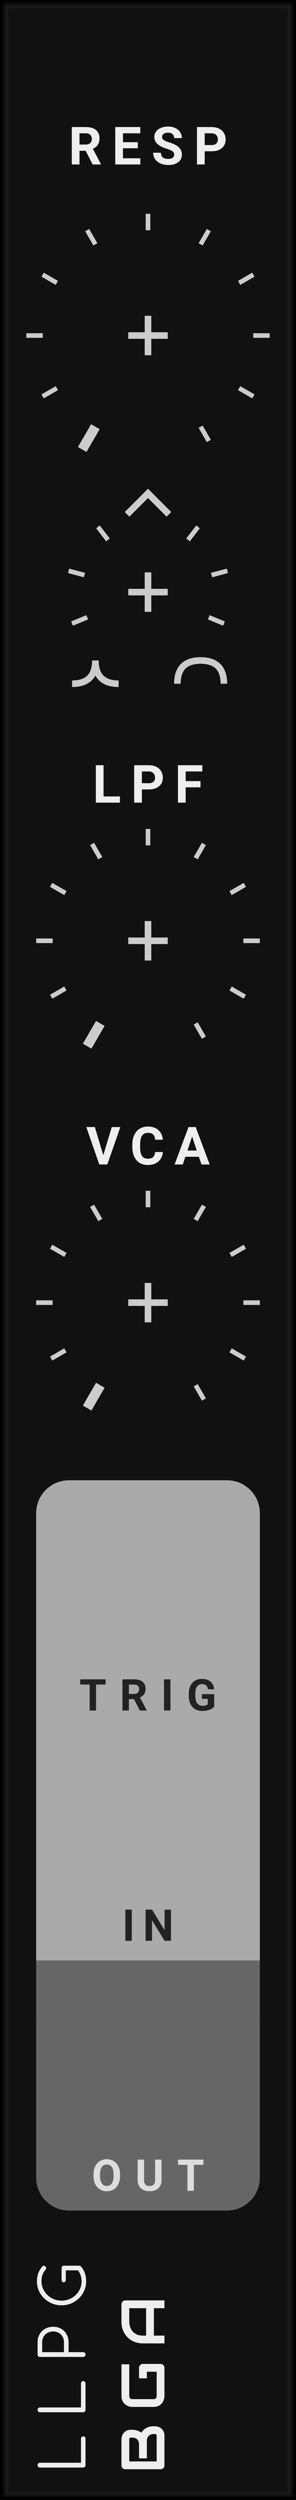 <?xml version="1.0" encoding="UTF-8" standalone="no"?>
<svg xmlns:dc="http://purl.org/dc/elements/1.1/" xmlns:cc="http://creativecommons.org/ns#" xmlns:rdf="http://www.w3.org/1999/02/22-rdf-syntax-ns#" xmlns:svg="http://www.w3.org/2000/svg" xmlns="http://www.w3.org/2000/svg" xmlns:sodipodi="http://sodipodi.sourceforge.net/DTD/sodipodi-0.dtd" xmlns:inkscape="http://www.inkscape.org/namespaces/inkscape" inkscape:version="1.0 (4035a4f, 2020-05-01)" sodipodi:docname="svg_render_LLPG-dark-pp.svg" id="svg225" viewBox="0 0 45.0 380.0" height="380.0" width="45.0" version="1.1">
  <sodipodi:namedview inkscape:current-layer="svg225" inkscape:window-maximized="0" inkscape:window-y="23" inkscape:window-x="0" inkscape:cy="190" inkscape:cx="22.5" inkscape:zoom="1.7605263" showgrid="false" id="namedview227" inkscape:window-height="480" inkscape:window-width="689" inkscape:pageshadow="2" inkscape:pageopacity="0" guidetolerance="10" gridtolerance="10" objecttolerance="10" borderopacity="1" bordercolor="#666666" pagecolor="#ffffff"/>
  
  <defs id="defs35">
    <symbol viewBox="0 0 45px 45px" id="dial-shape-llpg">
      <g id="g32" transform="translate(20 20)">
        <polyline id="polyline4" transform="rotate(-52.5) translate(10 0)" stroke-width="0.7" points="0,0 2.5,0"/>
        <polyline id="polyline6" transform="rotate(-15) translate(10 0)" stroke-width="0.7" points="0,0 2.5,0"/>
        <polyline id="polyline8" transform="rotate(22.5) translate(10 0)" stroke-width="0.7" points="0,0 2.5,0"/>
        <polyline id="polyline10" transform="rotate(-127.5) translate(10 0)" stroke-width="0.7" points="0,0 2.5,0"/>
        <polyline id="polyline12" transform="rotate(-165) translate(10 0)" stroke-width="0.7" points="0,0 2.5,0"/>
        <polyline id="polyline14" transform="rotate(-202.5) translate(10 0)" stroke-width="0.7" points="0,0 2.5,0"/>
        <path id="path16" transform="rotate(-240) translate(12 0) rotate(240) translate(-2 0) rotate(45) translate(2.5 0)" fill="none" stroke="#ccc" stroke-width="1" d="M -2.5 0 Q 0 2.5, 2.5 0"/>
        <path id="path18" transform="rotate(-240) translate(12 0) rotate(240) translate(-2 0) rotate(-45) translate(-2.5 0)" fill="none" stroke="#ccc" stroke-width="1" d="M -2.5 0 Q 0 2.5, 2.5 0"/>
        <polyline id="polyline20" transform="rotate(-90) translate(15 0) rotate(90) rotate(-45) translate(-2 0)" fill="none" stroke-width="1" points="-2.5,0 2.5,0"/>
        <polyline id="polyline22" transform="rotate(-90) translate(15 0) rotate(90) rotate(45) translate(2 0)" fill="none" stroke-width="1" points="-2.5,0 2.5,0"/>
        <path id="path24" transform="rotate(60) translate(12 0) rotate(-60) translate(2 0) rotate(-135) translate(-2.5 0)" fill="none" stroke="#ccc" stroke-width="1" d="M -2.5 0 Q 0 2.5, 2.5 0"/>
        <path id="path26" transform="rotate(60) translate(12 0) rotate(-60) translate(2 0) rotate(135) translate(2.5 0)" fill="none" stroke="#ccc" stroke-width="1" d="M -2.5 0 Q 0 2.5, 2.5 0"/>
        <polyline id="polyline28" stroke-width="1.0" points="-3,0 3,0"/>
        <polyline id="polyline30" stroke-width="1.0" points="0,-3 0,3"/>
      </g>
    </symbol>
  </defs>
  <path class="module-background background-fill" d="M 0,0 H 45 V 380 H 0 Z" style="fill:#111111" id="rect37"/>
  <path class="module-border-inner" d="M 1,1 H 44 V 379 H 1 V 1" style="fill:none;stroke:#191919;stroke-width:0.5" id="polyline39"/>
  <path class="module-border-middle" d="m 0.5,0.5 h 44 v 379 H 0.5 V 0.5" style="fill:none;stroke:#111111;stroke-width:0.8" id="polyline41"/>
  <path class="module-border-outer" d="M 0,0 H 45 V 380 H 0 V 0" style="fill:none;stroke:#000000;stroke-width:1" id="polyline43"/>
  <g class="title" style="font-weight:normal;font-size:9.333px;font-family:Comfortaa, sans-serif;letter-spacing:2.5px;fill:#eeeeee" id="text45" transform="rotate(-90)" aria-label="LLPG">
    <path id="path420" style="font-weight:normal;font-size:9.333px;font-family:Comfortaa, sans-serif;letter-spacing:2.5px;fill:#eeeeee" d="m -374.703,13 q -0.149,0 -0.261,-0.103 -0.103,-0.112 -0.103,-0.261 V 6.075 q 0,-0.149 0.103,-0.252 0.112,-0.112 0.261,-0.112 0.159,0 0.261,0.103 0.103,0.103 0.103,0.261 v 6.235 h 3.649 q 0.159,0 0.261,0.103 0.103,0.093 0.103,0.243 0,0.149 -0.103,0.252 Q -370.531,13 -370.689,13 Z"/>
    <path id="path422" style="font-weight:normal;font-size:9.333px;font-family:Comfortaa, sans-serif;letter-spacing:2.5px;fill:#eeeeee" d="m -366.296,13 q -0.149,0 -0.261,-0.103 -0.103,-0.112 -0.103,-0.261 V 6.075 q 0,-0.149 0.103,-0.252 0.112,-0.112 0.261,-0.112 0.159,0 0.261,0.103 0.103,0.103 0.103,0.261 v 6.235 h 3.649 q 0.159,0 0.261,0.103 0.103,0.093 0.103,0.243 0,0.149 -0.103,0.252 Q -362.124,13 -362.283,13 Z"/>
    <path id="path424" style="font-weight:normal;font-size:9.333px;font-family:Comfortaa, sans-serif;letter-spacing:2.5px;fill:#eeeeee" d="m -357.89,13 q -0.159,0 -0.261,-0.103 -0.103,-0.103 -0.103,-0.261 V 6.075 q 0,-0.159 0.103,-0.261 0.103,-0.103 0.261,-0.103 h 1.867 q 0.681,0 1.213,0.308 0.541,0.299 0.84,0.84 0.299,0.532 0.299,1.223 0,0.681 -0.299,1.213 -0.299,0.532 -0.84,0.831 -0.532,0.299 -1.213,0.299 h -1.503 V 12.636 q 0,0.159 -0.103,0.261 Q -357.731,13 -357.89,13 Z m 1.867,-3.276 q 0.476,0 0.849,-0.205 0.373,-0.215 0.579,-0.588 0.215,-0.373 0.215,-0.849 0,-0.485 -0.215,-0.859 -0.205,-0.383 -0.579,-0.597 -0.373,-0.215 -0.849,-0.215 h -1.503 v 3.313 z"/>
    <path id="path426" style="font-weight:normal;font-size:9.333px;font-family:Comfortaa, sans-serif;letter-spacing:2.5px;fill:#eeeeee" d="m -344.747,9.36 q 0.159,0 0.261,0.103 0.103,0.093 0.103,0.252 v 2.315 q 0,0.159 -0.103,0.261 -0.868,0.803 -2.287,0.803 -0.989,0 -1.82,-0.504 -0.831,-0.504 -1.325,-1.363 -0.485,-0.859 -0.485,-1.876 0,-1.008 0.485,-1.867 0.485,-0.859 1.316,-1.363 0.831,-0.504 1.829,-0.504 0.672,0 1.223,0.196 0.551,0.196 1.064,0.625 0.103,0.075 0.103,0.215 0,0.075 -0.037,0.14 -0.037,0.056 -0.103,0.084 -0.019,0.065 -0.084,0.112 -0.065,0.037 -0.14,0.037 -0.131,0 -0.233,-0.093 -0.364,-0.327 -0.793,-0.476 -0.429,-0.149 -0.999,-0.149 -0.784,0 -1.456,0.42 -0.672,0.411 -1.073,1.111 -0.392,0.7 -0.392,1.512 0,0.831 0.392,1.531 0.392,0.7 1.064,1.111 0.672,0.411 1.465,0.411 0.905,0 1.68,-0.532 v -1.867 h -1.456 q -0.159,0 -0.261,-0.093 -0.103,-0.093 -0.103,-0.233 0,-0.14 0.103,-0.224 0.103,-0.093 0.261,-0.093 z"/>
  </g>
  <g transform="rotate(-90,200.5,175.5)" id="g51">
    <g class="brand" style="font-weight:bold;font-size:9.333px;font-family:Audiowide, sans-serif;letter-spacing:2px;fill:#eeeeee" id="text47" aria-label="BGA">
      <path id="path412" style="font-weight:bold;font-size:9.333px;font-family:Audiowide, sans-serif;letter-spacing:2px;fill:#eeeeee" d="m 7.21,-1.436 q 0,0.219 -0.077,0.469 -0.073,0.251 -0.246,0.465 Q 6.717,-0.287 6.444,-0.141 6.171,0 5.774,0 H 1.276 Q 1.148,0 1.039,-0.046 0.93,-0.091 0.848,-0.169 0.77,-0.251 0.725,-0.36 0.679,-0.469 0.679,-0.597 v -5.341 q 0,-0.123 0.046,-0.232 0.046,-0.109 0.123,-0.191 0.082,-0.082 0.191,-0.128 0.109,-0.046 0.237,-0.046 h 3.965 q 0.219,0 0.469,0.077 0.251,0.077 0.465,0.251 0.219,0.169 0.36,0.442 0.146,0.273 0.146,0.67 v 0.223 q 0,0.314 -0.105,0.679 -0.105,0.36 -0.337,0.684 0.201,0.123 0.374,0.296 0.178,0.173 0.31,0.401 0.132,0.228 0.21,0.515 0.077,0.287 0.077,0.633 z M 6.025,-1.663 q 0,-0.232 -0.073,-0.415 Q 5.879,-2.265 5.747,-2.397 5.615,-2.529 5.428,-2.598 5.241,-2.671 5.008,-2.671 h -2.671 v -1.194 h 2.137 q 0.232,0 0.419,-0.068 0.187,-0.073 0.319,-0.205 0.132,-0.132 0.201,-0.314 0.073,-0.187 0.073,-0.419 v -0.223 q 0,-0.255 -0.246,-0.255 H 1.864 v 4.165 h 3.91 q 0.032,0 0.077,-0.005 0.046,-0.005 0.082,-0.027 0.036,-0.023 0.064,-0.077 0.027,-0.055 0.027,-0.15 z"/>
      <path id="path414" style="font-weight:bold;font-size:9.333px;font-family:Audiowide, sans-serif;letter-spacing:2px;fill:#eeeeee" d="m 16.684,-0.597 q 0,0.128 -0.046,0.237 -0.046,0.109 -0.128,0.191 -0.077,0.077 -0.187,0.123 Q 16.214,0 16.087,0 h -4.275 q -0.164,0 -0.355,-0.036 -0.187,-0.041 -0.374,-0.123 -0.182,-0.082 -0.351,-0.21 -0.169,-0.132 -0.301,-0.314 -0.128,-0.187 -0.205,-0.428 -0.077,-0.246 -0.077,-0.551 v -3.208 q 0,-0.164 0.036,-0.351 0.041,-0.191 0.123,-0.374 0.082,-0.187 0.214,-0.355 0.132,-0.169 0.314,-0.296 0.187,-0.132 0.428,-0.21 0.242,-0.077 0.547,-0.077 h 4.817 v 1.185 h -4.817 q -0.232,0 -0.355,0.123 -0.123,0.123 -0.123,0.365 v 3.199 q 0,0.228 0.123,0.355 0.128,0.123 0.355,0.123 h 3.687 V -2.671 h -3.154 v -1.194 h 3.742 q 0.128,0 0.237,0.05 0.109,0.046 0.187,0.128 0.082,0.082 0.128,0.191 0.046,0.105 0.046,0.228 z"/>
      <path id="path416" style="font-weight:bold;font-size:9.333px;font-family:Audiowide, sans-serif;letter-spacing:2px;fill:#eeeeee" d="M 26.34,0 H 25.155 V -1.604 H 20.99 V 0 h -1.185 v -3.268 q 0,-0.715 0.246,-1.317 0.246,-0.602 0.684,-1.035 0.438,-0.433 1.035,-0.674 0.597,-0.242 1.303,-0.242 h 2.671 q 0.123,0 0.232,0.046 0.109,0.046 0.191,0.128 0.082,0.082 0.128,0.191 0.046,0.109 0.046,0.232 z m -5.35,-2.789 h 4.165 v -2.561 h -2.083 q -0.055,0 -0.232,0.018 -0.173,0.014 -0.406,0.077 -0.228,0.064 -0.483,0.196 -0.255,0.132 -0.469,0.365 -0.214,0.232 -0.355,0.583 -0.137,0.346 -0.137,0.843 z"/>
    </g>
    <path class="background-fill" d="M 0,0 H 3 V 3 H 0 Z" style="fill:#111111" transform="translate(11.5,-5)" id="rect49"/>
  </g>
  <g style="font-weight:bold;font-size:8px;font-family:Roboto, sans-serif;letter-spacing:1.5px;text-anchor:middle;fill:#eeeeee" id="text55" aria-label="RESP">
    <path id="path403" style="font-weight:bold;font-size:8px;font-family:Roboto, sans-serif;letter-spacing:1.5px;text-anchor:middle;fill:#eeeeee" d="M 13.02,22.918 H 12.086 V 25 h -1.172 v -5.688 h 2.113 q 1.008,0 1.555,0.449 0.547,0.449 0.547,1.27 0,0.582 -0.254,0.973 -0.25,0.387 -0.762,0.617 l 1.23,2.324 V 25 H 14.086 Z M 12.086,21.969 h 0.945 q 0.441,0 0.684,-0.223 0.242,-0.227 0.242,-0.621 0,-0.402 -0.23,-0.633 Q 13.5,20.262 13.027,20.262 h -0.941 z"/>
    <path id="path405" style="font-weight:bold;font-size:8px;font-family:Roboto, sans-serif;letter-spacing:1.5px;text-anchor:middle;fill:#eeeeee" d="m 20.945,22.535 h -2.25 v 1.523 h 2.641 V 25 h -3.812 v -5.688 h 3.805 v 0.949 h -2.633 v 1.355 h 2.25 z"/>
    <path id="path407" style="font-weight:bold;font-size:8px;font-family:Roboto, sans-serif;letter-spacing:1.5px;text-anchor:middle;fill:#eeeeee" d="m 26.473,23.508 q 0,-0.332 -0.234,-0.508 -0.234,-0.18 -0.844,-0.375 -0.609,-0.199 -0.965,-0.391 -0.969,-0.523 -0.969,-1.41 0,-0.461 0.258,-0.82 0.262,-0.363 0.746,-0.566 0.488,-0.203 1.094,-0.203 0.609,0 1.086,0.223 0.477,0.219 0.738,0.621 0.266,0.402 0.266,0.914 h -1.172 q 0,-0.391 -0.246,-0.605 -0.246,-0.219 -0.691,-0.219 -0.43,0 -0.668,0.184 -0.238,0.18 -0.238,0.477 0,0.277 0.277,0.465 0.281,0.188 0.824,0.352 1,0.301 1.457,0.746 0.457,0.445 0.457,1.109 0,0.738 -0.559,1.16 -0.559,0.418 -1.504,0.418 -0.656,0 -1.195,-0.238 -0.539,-0.242 -0.824,-0.66 -0.281,-0.418 -0.281,-0.969 h 1.176 q 0,0.941 1.125,0.941 0.418,0 0.652,-0.168 0.234,-0.172 0.234,-0.477 z"/>
    <path id="path409" style="font-weight:bold;font-size:8px;font-family:Roboto, sans-serif;letter-spacing:1.5px;text-anchor:middle;fill:#eeeeee" d="M 31.117,22.996 V 25 h -1.172 v -5.688 h 2.219 q 0.641,0 1.125,0.234 0.488,0.234 0.75,0.668 0.262,0.43 0.262,0.98 0,0.836 -0.574,1.32 -0.57,0.48 -1.582,0.48 z m 0,-0.949 h 1.047 q 0.465,0 0.707,-0.219 0.246,-0.219 0.246,-0.625 0,-0.418 -0.246,-0.676 Q 32.625,20.27 32.191,20.262 h -1.074 z"/>
  </g>
  <g transform="translate(0,28.5)" id="g57"/>
  <g transform="translate(8,36.5)" id="g87">
    <g transform="translate(14.5,14.5)" id="g85">
      <path d="M 0,0 H 4" style="stroke:#cccccc;stroke-width:1.5" transform="rotate(120,-8,4.619)" id="polyline59"/>
      <path d="M 0,0 H 2.5" style="stroke:#cccccc;stroke-width:0.7" transform="rotate(150,-8,2.144)" id="polyline61"/>
      <path d="M 0,0 H 2.5" style="stroke:#cccccc;stroke-width:0.7" transform="rotate(180,-8,0)" id="polyline63"/>
      <path d="M 0,0 H 2.5" style="stroke:#cccccc;stroke-width:0.7" transform="rotate(-150,-8,-2.144)" id="polyline65"/>
      <path d="M 0,0 H 2.5" style="stroke:#cccccc;stroke-width:0.7" transform="rotate(-120,-8,-4.619)" id="polyline67"/>
      <path d="M 0,0 H 2.5" style="stroke:#cccccc;stroke-width:0.7" transform="rotate(-90,-8,-8)" id="polyline69"/>
      <path d="M 0,0 H 2.5" style="stroke:#cccccc;stroke-width:0.7" transform="rotate(-60,-8,-13.856)" id="polyline71"/>
      <path d="M 0,0 H 2.5" style="stroke:#cccccc;stroke-width:0.7" transform="rotate(-30,-8,-29.856)" id="polyline73"/>
      <path d="M 0,0 H 2.5" style="stroke:#cccccc;stroke-width:0.7" transform="translate(16)" id="polyline75"/>
      <path d="M 0,0 H 2.5" style="stroke:#cccccc;stroke-width:0.7" transform="rotate(30,-8,29.856)" id="polyline77"/>
      <path d="M 0,0 H 2.5" style="stroke:#cccccc;stroke-width:0.7" transform="rotate(60,-8,13.856)" id="polyline79"/>
      <path d="M -3,0 H 3" style="stroke:#cccccc;stroke-width:1" id="polyline81"/>
      <path d="M 0,-3 V 3" style="stroke:#cccccc;stroke-width:1" id="polyline83"/>
    </g>
  </g>
  <g transform="translate(14.5,82)" id="g91"/>
  <g transform="translate(2.5,70)" id="g123">
    <g transform="translate(20,20)" id="g121">
      <path d="M 0,0 H 2.5" style="stroke:#cccccc;stroke-width:0.7" transform="rotate(-52.5,-5,-10.139)" id="polyline93"/>
      <path d="M 0,0 H 2.5" style="stroke:#cccccc;stroke-width:0.7" transform="rotate(-15,-5,-37.979)" id="polyline95"/>
      <path d="M 0,0 H 2.5" style="stroke:#cccccc;stroke-width:0.7" transform="rotate(22.5,-5,25.137)" id="polyline97"/>
      <path d="M 0,0 H 2.5" style="stroke:#cccccc;stroke-width:0.7" transform="rotate(-127.5,-5,-2.466)" id="polyline99"/>
      <path d="M 0,0 H 2.5" style="stroke:#cccccc;stroke-width:0.7" transform="rotate(-165,-5,-0.658)" id="polyline101"/>
      <path d="M 0,0 H 2.5" style="stroke:#cccccc;stroke-width:0.7" transform="rotate(157.5,-5,0.995)" id="polyline103"/>
      <path d="M -2.5,0 Q 0,2.5 2.5,0" stroke-width="1" stroke="#ccc" fill="none" transform="rotate(45,-17.795,-1.443)" id="path105"/>
      <path d="M -2.5,0 Q 0,2.5 2.5,0" stroke-width="1" stroke="#ccc" fill="none" transform="rotate(-45,9.795,17.871)" id="path107"/>
      <path d="m -2.5,0 h 5" style="fill:none;stroke:#cccccc;stroke-width:1" transform="rotate(-45,-17.107,-5.086)" id="polyline109"/>
      <path d="m -2.5,0 h 5" style="fill:none;stroke:#cccccc;stroke-width:1" transform="rotate(45,17.107,-5.086)" id="polyline111"/>
      <path d="M -2.5,0 Q 0,2.5 2.5,0" stroke-width="1" stroke="#ccc" fill="none" transform="rotate(-135,7.402,4.057)" id="path113"/>
      <path d="M -2.5,0 Q 0,2.5 2.5,0" stroke-width="1" stroke="#ccc" fill="none" transform="rotate(135,0.598,7.371)" id="path115"/>
      <path d="M -3,0 H 3" style="stroke:#cccccc;stroke-width:1" id="polyline117"/>
      <path d="M 0,-3 V 3" style="stroke:#cccccc;stroke-width:1" id="polyline119"/>
    </g>
  </g>
  <g style="font-weight:bold;font-size:8px;font-family:Roboto, sans-serif;letter-spacing:1.5px;text-anchor:middle;fill:#eeeeee" id="text127" aria-label="LPF">
    <path id="path373" style="font-weight:bold;font-size:8px;font-family:Roboto, sans-serif;letter-spacing:1.5px;text-anchor:middle;fill:#eeeeee" d="m 15.742,121.059 h 2.488 V 122 h -3.66 v -5.688 h 1.172 z"/>
    <path id="path375" style="font-weight:bold;font-size:8px;font-family:Roboto, sans-serif;letter-spacing:1.5px;text-anchor:middle;fill:#eeeeee" d="M 21.57,119.996 V 122 h -1.172 v -5.688 h 2.219 q 0.641,0 1.125,0.234 0.488,0.234 0.75,0.668 0.262,0.43 0.262,0.98 0,0.836 -0.574,1.32 -0.57,0.48 -1.582,0.48 z m 0,-0.949 h 1.047 q 0.465,0 0.707,-0.219 0.246,-0.219 0.246,-0.625 0,-0.418 -0.246,-0.676 -0.246,-0.258 -0.68,-0.266 h -1.074 z"/>
    <path id="path377" style="font-weight:bold;font-size:8px;font-family:Roboto, sans-serif;letter-spacing:1.5px;text-anchor:middle;fill:#eeeeee" d="m 30.477,119.676 h -2.25 V 122 h -1.172 v -5.688 h 3.703 v 0.949 h -2.531 v 1.469 h 2.25 z"/>
  </g>
  <g transform="translate(9.5,130)" id="g129"/>
  <g transform="translate(9.5,130)" id="g159">
    <g transform="translate(13,13)" id="g157">
      <path d="M 0,0 H 4" style="stroke:#cccccc;stroke-width:1.5" transform="rotate(120,-7.25,4.186)" id="polyline131"/>
      <path d="M 0,0 H 2.5" style="stroke:#cccccc;stroke-width:0.7" transform="rotate(150,-7.25,1.943)" id="polyline133"/>
      <path d="M 0,0 H 2.5" style="stroke:#cccccc;stroke-width:0.7" transform="rotate(180,-7.25,0)" id="polyline135"/>
      <path d="M 0,0 H 2.5" style="stroke:#cccccc;stroke-width:0.7" transform="rotate(-150,-7.25,-1.943)" id="polyline137"/>
      <path d="M 0,0 H 2.5" style="stroke:#cccccc;stroke-width:0.7" transform="rotate(-120,-7.25,-4.186)" id="polyline139"/>
      <path d="M 0,0 H 2.5" style="stroke:#cccccc;stroke-width:0.7" transform="rotate(-90,-7.25,-7.25)" id="polyline141"/>
      <path d="M 0,0 H 2.5" style="stroke:#cccccc;stroke-width:0.7" transform="rotate(-60,-7.25,-12.557)" id="polyline143"/>
      <path d="M 0,0 H 2.5" style="stroke:#cccccc;stroke-width:0.7" transform="rotate(-30,-7.25,-27.057)" id="polyline145"/>
      <path d="M 0,0 H 2.5" style="stroke:#cccccc;stroke-width:0.7" transform="translate(14.5)" id="polyline147"/>
      <path d="M 0,0 H 2.5" style="stroke:#cccccc;stroke-width:0.7" transform="rotate(30,-7.25,27.057)" id="polyline149"/>
      <path d="M 0,0 H 2.5" style="stroke:#cccccc;stroke-width:0.7" transform="rotate(60,-7.25,12.557)" id="polyline151"/>
      <path d="M -3,0 H 3" style="stroke:#cccccc;stroke-width:1" id="polyline153"/>
      <path d="M 0,-3 V 3" style="stroke:#cccccc;stroke-width:1" id="polyline155"/>
    </g>
  </g>
  <g style="font-weight:bold;font-size:8px;font-family:Roboto, sans-serif;letter-spacing:1.5px;text-anchor:middle;fill:#eeeeee" id="text163" aria-label="VCA">
    <path id="path353" style="font-weight:bold;font-size:8px;font-family:Roboto, sans-serif;letter-spacing:1.5px;text-anchor:middle;fill:#eeeeee" d="m 15.703,175.59 1.289,-4.277 h 1.305 L 16.316,177 H 15.094 l -1.973,-5.688 h 1.301 z"/>
    <path id="path355" style="font-weight:bold;font-size:8px;font-family:Roboto, sans-serif;letter-spacing:1.5px;text-anchor:middle;fill:#eeeeee" d="m 24.754,175.105 q -0.066,0.918 -0.68,1.445 -0.609,0.527 -1.609,0.527 -1.094,0 -1.723,-0.734 -0.625,-0.738 -0.625,-2.023 v -0.348 q 0,-0.82 0.289,-1.445 0.289,-0.625 0.824,-0.957 0.539,-0.336 1.25,-0.336 0.984,0 1.586,0.527 0.602,0.527 0.695,1.48 h -1.172 q -0.043,-0.551 -0.309,-0.797 -0.262,-0.25 -0.801,-0.25 -0.586,0 -0.879,0.422 -0.289,0.418 -0.297,1.301 v 0.43 q 0,0.922 0.277,1.348 0.281,0.426 0.883,0.426 0.543,0 0.809,-0.246 0.27,-0.25 0.309,-0.77 z"/>
    <path id="path357" style="font-weight:bold;font-size:8px;font-family:Roboto, sans-serif;letter-spacing:1.5px;text-anchor:middle;fill:#eeeeee" d="M 30.234,175.828 H 28.18 L 27.789,177 h -1.246 l 2.117,-5.688 h 1.086 L 31.875,177 h -1.246 z m -1.738,-0.949 h 1.422 L 29.203,172.75 Z"/>
  </g>
  <g transform="translate(9.5,185)" id="g165"/>
  <g transform="translate(9.5,185)" id="g195">
    <g transform="translate(13,13)" id="g193">
      <path d="M 0,0 H 4" style="stroke:#cccccc;stroke-width:1.5" transform="rotate(120,-7.25,4.186)" id="polyline167"/>
      <path d="M 0,0 H 2.5" style="stroke:#cccccc;stroke-width:0.7" transform="rotate(150,-7.25,1.943)" id="polyline169"/>
      <path d="M 0,0 H 2.5" style="stroke:#cccccc;stroke-width:0.7" transform="rotate(180,-7.25,0)" id="polyline171"/>
      <path d="M 0,0 H 2.5" style="stroke:#cccccc;stroke-width:0.7" transform="rotate(-150,-7.25,-1.943)" id="polyline173"/>
      <path d="M 0,0 H 2.5" style="stroke:#cccccc;stroke-width:0.7" transform="rotate(-120,-7.25,-4.186)" id="polyline175"/>
      <path d="M 0,0 H 2.5" style="stroke:#cccccc;stroke-width:0.7" transform="rotate(-90,-7.25,-7.25)" id="polyline177"/>
      <path d="M 0,0 H 2.5" style="stroke:#cccccc;stroke-width:0.7" transform="rotate(-60,-7.25,-12.557)" id="polyline179"/>
      <path d="M 0,0 H 2.5" style="stroke:#cccccc;stroke-width:0.7" transform="rotate(-30,-7.25,-27.057)" id="polyline181"/>
      <path d="M 0,0 H 2.5" style="stroke:#cccccc;stroke-width:0.7" transform="translate(14.5)" id="polyline183"/>
      <path d="M 0,0 H 2.5" style="stroke:#cccccc;stroke-width:0.7" transform="rotate(30,-7.25,27.057)" id="polyline185"/>
      <path d="M 0,0 H 2.5" style="stroke:#cccccc;stroke-width:0.7" transform="rotate(60,-7.25,12.557)" id="polyline187"/>
      <path d="M -3,0 H 3" style="stroke:#cccccc;stroke-width:1" id="polyline189"/>
      <path d="M 0,-3 V 3" style="stroke:#cccccc;stroke-width:1" id="polyline191"/>
    </g>
  </g>
  <g class="io-group" transform="translate(5.5,225)" id="g211">
    <path class="input-background-filler" d="M 0,0 H 34 V 10 H 0 Z" style="fill:#aaaaaa" transform="translate(0,63)" id="rect199"/>
    <path class="input-background" d="m 5,0 h 24 c 2.77,0 5,2.23 5,5 v 60 c 0,2.77 -2.23,5 -5,5 H 5 C 2.23,70 0,67.77 0,65 V 5 C 0,2.23 2.23,0 5,0 Z" style="fill:#aaaaaa" id="rect201"/>
    <g transform="translate(5,3)" id="g203"/>
    <g class="input-label" style="font-weight:bold;font-size:6.667px;font-family:Roboto, sans-serif;letter-spacing:2px;text-anchor:middle;fill:#222222" id="text205" transform="translate(17,35)" aria-label="TRIG">
      <path id="path326" style="font-weight:bold;font-size:6.667px;font-family:Roboto, sans-serif;letter-spacing:2px;text-anchor:middle;fill:#222222" d="M -6.444,-3.949 H -7.896 V 0 h -0.977 v -3.949 h -1.432 v -0.791 h 3.861 z"/>
      <path id="path328" style="font-weight:bold;font-size:6.667px;font-family:Roboto, sans-serif;letter-spacing:2px;text-anchor:middle;fill:#222222" d="M -2.13,-1.735 H -2.908 V 0 h -0.977 v -4.74 h 1.761 q 0.84,0 1.296,0.374 0.456,0.374 0.456,1.058 0,0.485 -0.212,0.811 -0.208,0.322 -0.635,0.514 l 1.025,1.937 V 0 H -1.241 Z m -0.778,-0.791 h 0.788 q 0.368,0 0.57,-0.186 0.202,-0.189 0.202,-0.518 0,-0.335 -0.192,-0.527 -0.189,-0.192 -0.583,-0.192 h -0.785 z"/>
      <path id="path330" style="font-weight:bold;font-size:6.667px;font-family:Roboto, sans-serif;letter-spacing:2px;text-anchor:middle;fill:#222222" d="m 3.412,0 h -0.977 v -4.74 h 0.977 z"/>
      <path id="path332" style="font-weight:bold;font-size:6.667px;font-family:Roboto, sans-serif;letter-spacing:2px;text-anchor:middle;fill:#222222" d="M 10.064,-0.599 Q 9.8,-0.283 9.318,-0.107 8.837,0.065 8.251,0.065 q -0.615,0 -1.081,-0.267 Q 6.708,-0.472 6.454,-0.983 6.203,-1.494 6.197,-2.184 v -0.322 q 0,-0.71 0.238,-1.227 0.241,-0.521 0.69,-0.794 0.452,-0.277 1.058,-0.277 0.843,0 1.318,0.404 0.475,0.4 0.563,1.169 H 9.113 Q 9.048,-3.639 8.824,-3.828 8.602,-4.017 8.212,-4.017 q -0.498,0 -0.758,0.374 -0.26,0.374 -0.264,1.113 v 0.303 q 0,0.745 0.283,1.126 0.283,0.381 0.83,0.381 0.55,0 0.785,-0.234 V -1.771 H 8.199 v -0.719 h 1.865 z"/>
    </g>
    <g transform="translate(5,38)" id="g207"/>
    <g class="input-label" style="font-weight:bold;font-size:6.667px;font-family:Roboto, sans-serif;letter-spacing:1.2px;text-anchor:middle;fill:#222222" id="text209" transform="translate(17,70)" aria-label="IN">
      <path id="path335" style="font-weight:bold;font-size:6.667px;font-family:Roboto, sans-serif;letter-spacing:1.2px;text-anchor:middle;fill:#222222" d="m -2.465,0 h -0.977 v -4.74 h 0.977 z"/>
      <path id="path337" style="font-weight:bold;font-size:6.667px;font-family:Roboto, sans-serif;letter-spacing:1.2px;text-anchor:middle;fill:#222222" d="M 3.491,0 H 2.514 L 0.613,-3.118 V 0 h -0.977 v -4.74 h 0.977 l 1.904,3.125 v -3.125 h 0.973 z"/>
    </g>
  </g>
  <g class="io-group" transform="translate(5.5,301)" id="g221">
    <path class="output-background-filler" d="M 0,0 H 34 V 10 H 0 Z" style="fill:#666666" transform="translate(0,-3)" id="rect213"/>
    <path class="output-background" d="m 5,0 h 24 c 2.77,0 5,2.23 5,5 v 25 c 0,2.77 -2.23,5 -5,5 H 5 C 2.23,35 0,32.77 0,30 V 5 C 0,2.23 2.23,0 5,0 Z" style="fill:#666666" id="rect215"/>
    <g transform="translate(5)" id="g217"/>
    <g class="output-label" style="font-weight:bold;font-size:6.667px;font-family:Roboto, sans-serif;letter-spacing:2px;text-anchor:middle;fill:#dddddd" id="text219" transform="translate(17,32)" aria-label="OUT">
      <path id="path317" style="font-weight:bold;font-size:6.667px;font-family:Roboto, sans-serif;letter-spacing:2px;text-anchor:middle;fill:#dddddd" d="m -4.246,-2.262 q 0,0.7 -0.247,1.227 -0.247,0.527 -0.71,0.814 -0.459,0.286 -1.055,0.286 -0.589,0 -1.051,-0.283 -0.462,-0.283 -0.716,-0.807 -0.254,-0.527 -0.257,-1.211 v -0.234 q 0,-0.7 0.251,-1.23 0.254,-0.534 0.713,-0.817 0.462,-0.286 1.055,-0.286 0.592,0 1.051,0.286 0.462,0.283 0.713,0.817 0.254,0.531 0.254,1.227 z m -0.99,-0.215 q 0,-0.745 -0.267,-1.133 -0.267,-0.387 -0.762,-0.387 -0.492,0 -0.758,0.384 -0.267,0.381 -0.27,1.12 v 0.231 q 0,0.726 0.267,1.126 0.267,0.4 0.768,0.4 0.492,0 0.755,-0.384 0.264,-0.387 0.267,-1.126 z"/>
      <path id="path319" style="font-weight:bold;font-size:6.667px;font-family:Roboto, sans-serif;letter-spacing:2px;text-anchor:middle;fill:#dddddd" d="m 2.057,-4.74 v 3.122 q 0,0.778 -0.488,1.23 -0.485,0.452 -1.328,0.452 -0.83,0 -1.318,-0.439 -0.488,-0.439 -0.498,-1.208 v -3.158 h 0.977 v 3.128 q 0,0.465 0.221,0.68 0.225,0.212 0.618,0.212 0.824,0 0.837,-0.866 v -3.154 z"/>
      <path id="path321" style="font-weight:bold;font-size:6.667px;font-family:Roboto, sans-serif;letter-spacing:2px;text-anchor:middle;fill:#dddddd" d="M 8.426,-3.949 H 6.974 V 0 H 5.997 V -3.949 H 4.565 v -0.791 h 3.861 z"/>
    </g>
  </g>
</svg>
